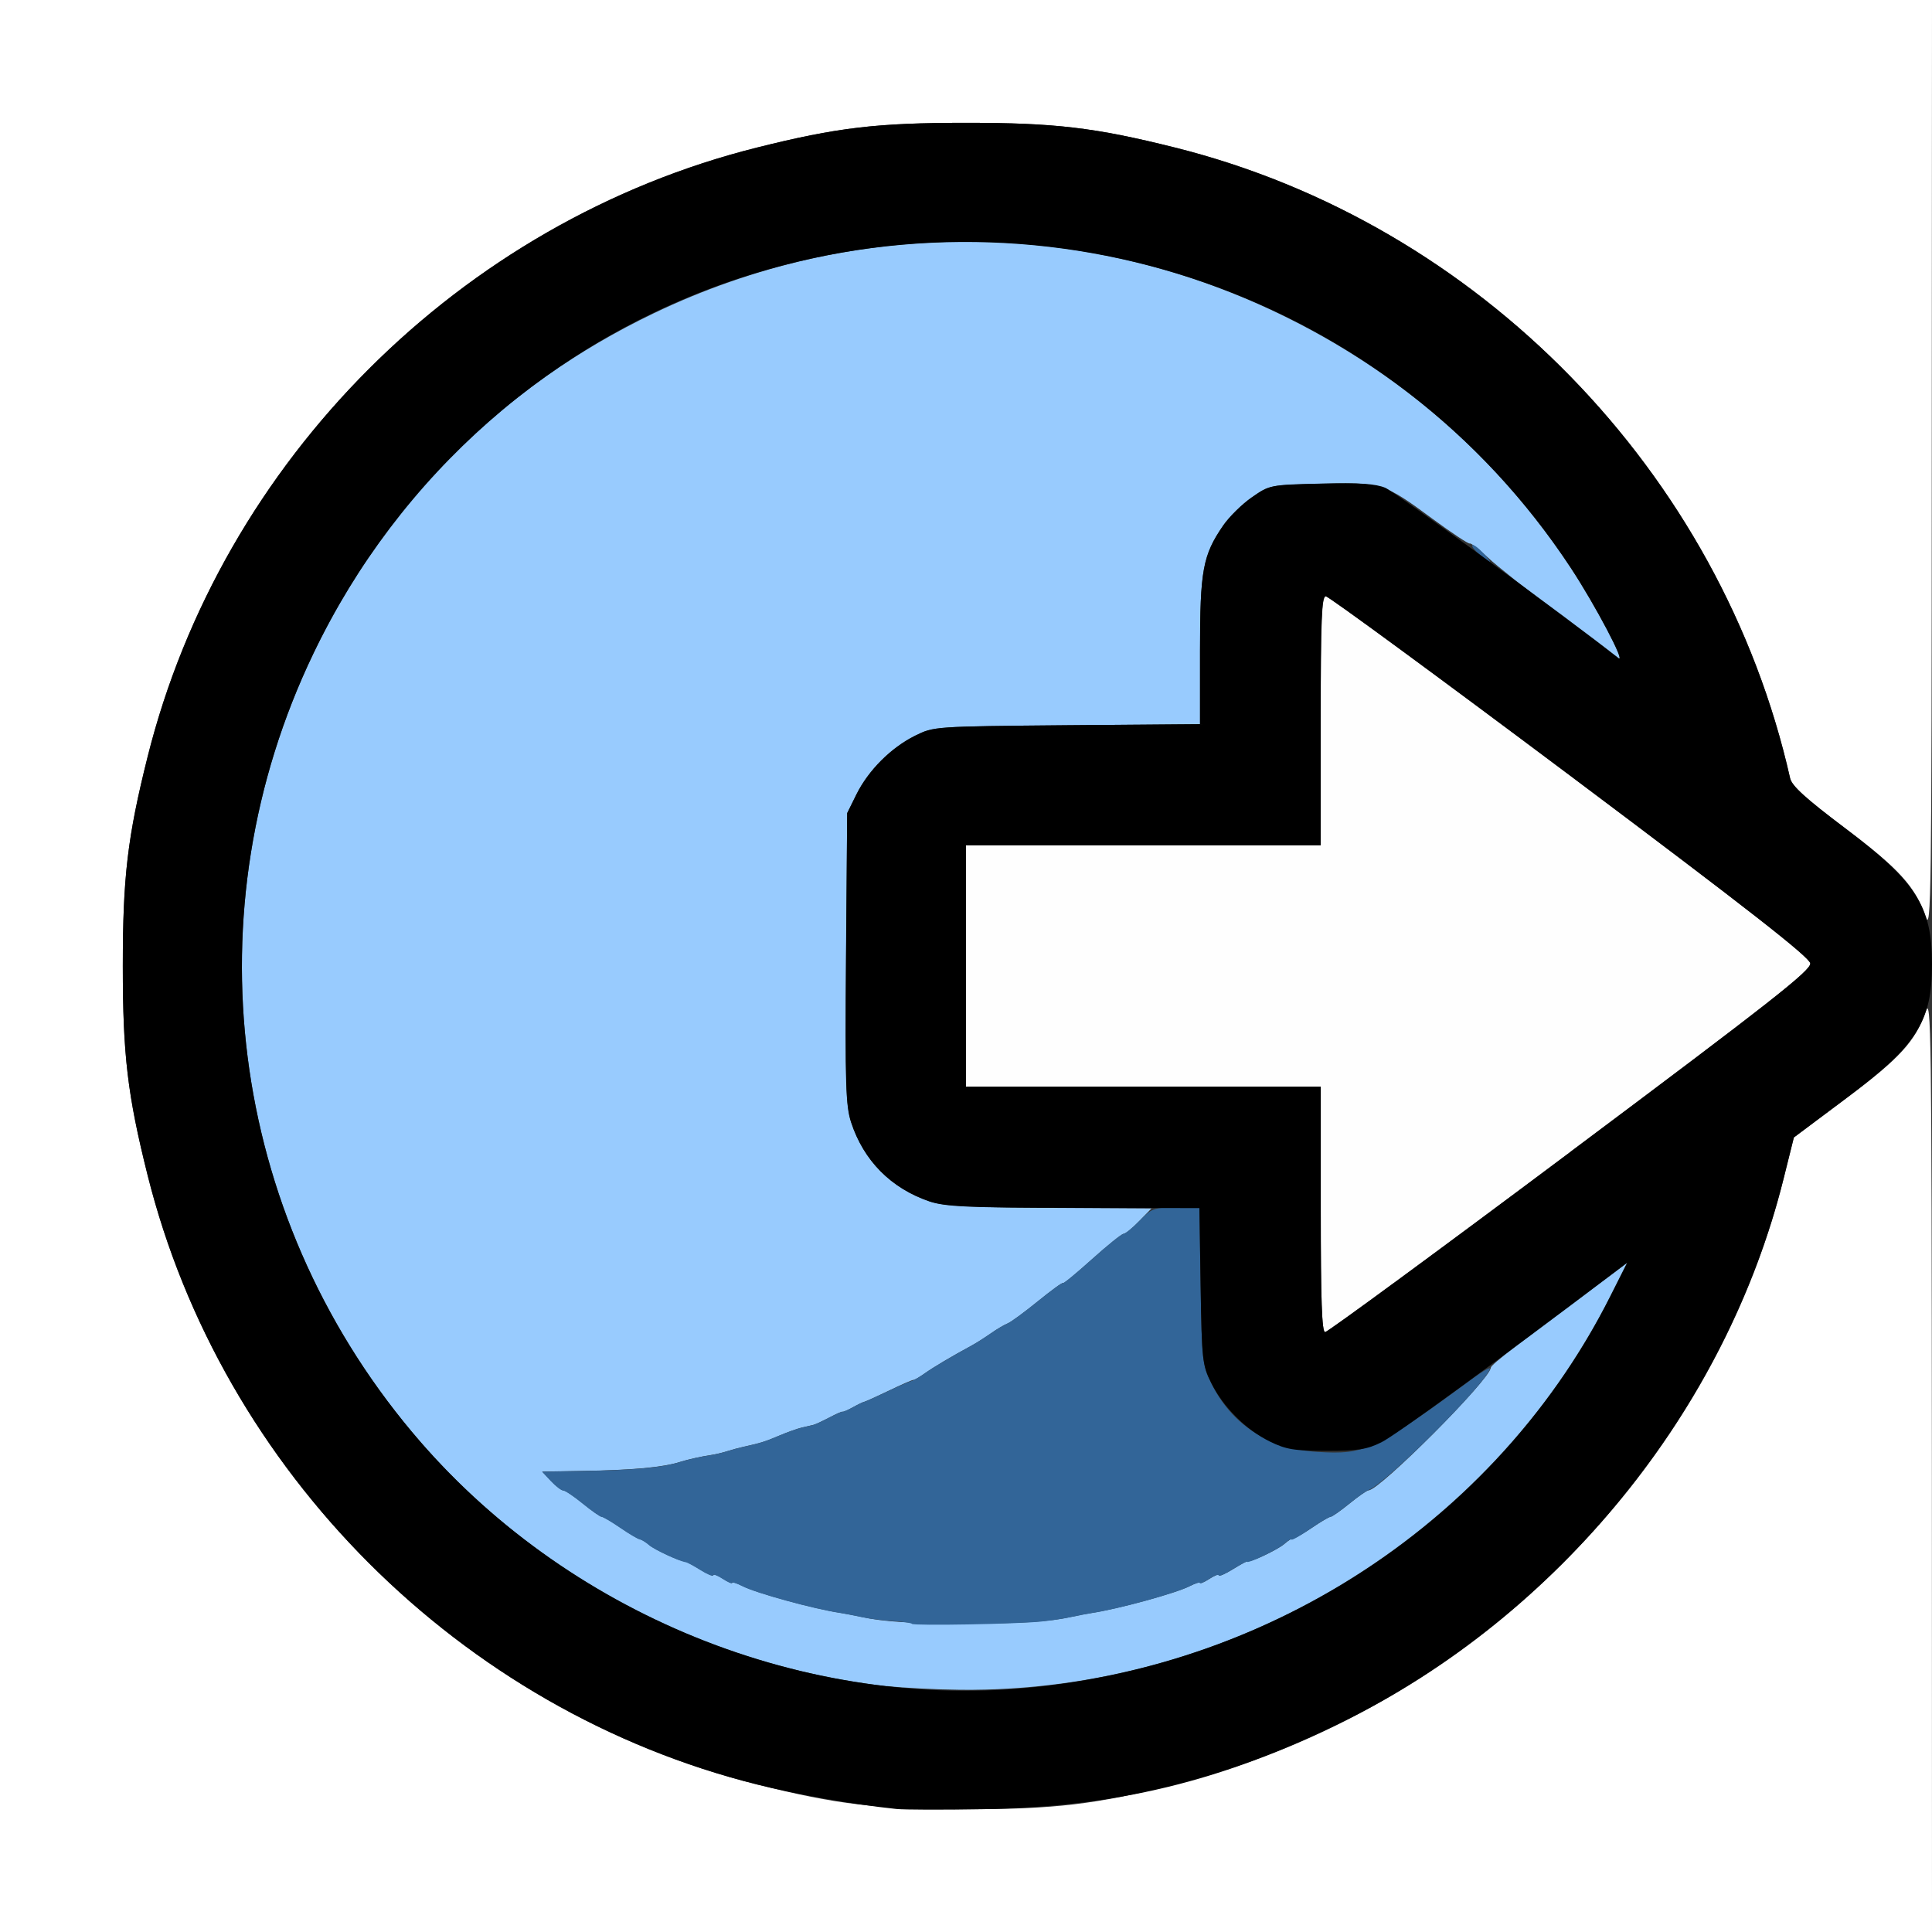 <?xml version="1.0" encoding="UTF-8" standalone="no"?>
<!-- Created with Inkscape (http://www.inkscape.org/) -->

<svg
   xmlns:dc="http://purl.org/dc/elements/1.1/"
   xmlns:cc="http://creativecommons.org/ns#"
   xmlns:rdf="http://www.w3.org/1999/02/22-rdf-syntax-ns#"
   xmlns:svg="http://www.w3.org/2000/svg"
   xmlns="http://www.w3.org/2000/svg"
   xmlns:sodipodi="http://sodipodi.sourceforge.net/DTD/sodipodi-0.dtd"
   xmlns:inkscape="http://www.inkscape.org/namespaces/inkscape"
   version="1.1"
   id="svg2"
   width="16"
   height="16"
   viewBox="0 0 16 16"
   sodipodi:docname="PAN_RIGHT.svg"
   inkscape:version="0.92.4 (5da689c313, 2019-01-14)">
  <rect x="0" y="0" width="16" height="16" fill="#333333" stroke="none"/>
  <defs
     id="defs6" />
  <sodipodi:namedview
     pagecolor="#ffffff"
     bordercolor="#666666"
     borderopacity="1"
     objecttolerance="10"
     gridtolerance="10"
     guidetolerance="10"
     inkscape:pageopacity="0"
     inkscape:pageshadow="2"
     inkscape:window-width="1066"
     inkscape:window-height="820"
     id="namedview4"
     showgrid="false"
     inkscape:zoom="14.75"
     inkscape:cx="8"
     inkscape:cy="8"
     inkscape:window-x="0"
     inkscape:window-y="0"
     inkscape:window-maximized="0"
     inkscape:current-layer="svg2" />
  <g
     id="PAN_RIGHT">
    <path
       style="fill:#ffffff;stroke-width:0.031"
       d="M 0,8 V 0 h 8 8 L 15.998,3.867 C 15.997,7.424 15.993,7.723 15.948,7.594 15.859,7.34 15.73,7.197 15.28,6.858 14.955,6.613 14.84,6.509 14.825,6.445 14.253,3.909 12.246,1.851 9.731,1.222 9.068,1.056 8.738,1.017 8,1.017 c -0.738,0 -1.068,0.039 -1.731,0.205 C 3.814,1.836 1.836,3.814 1.222,6.269 1.056,6.932 1.017,7.262 1.017,8 c 0,0.738 0.039,1.068 0.205,1.731 C 1.836,12.186 3.814,14.164 6.269,14.778 6.932,14.944 7.262,14.983 8,14.983 c 0.738,0 1.068,-0.039 1.731,-0.205 2.442,-0.611 4.439,-2.6 5.041,-5.021 l 0.084,-0.337 0.433,-0.324 c 0.447,-0.334 0.571,-0.47 0.659,-0.721 0.045,-0.129 0.049,0.172 0.051,3.742 L 16,16 H 8 0 Z"
       id="path827"
       inkscape:connector-curvature="0" />
    <path
       style="fill:#fefefe;stroke-width:0.031"
       d="M 10.938,10.016 V 9 H 9.469 8 V 8 7 H 9.469 10.938 V 5.969 c 0,-0.838 0.008,-1.031 0.042,-1.031 0.023,0 0.933,0.669 2.023,1.486 1.474,1.105 1.984,1.504 1.989,1.555 0.006,0.057 -0.322,0.315 -1.987,1.561 -1.097,0.821 -2.011,1.492 -2.031,1.492 -0.027,0 -0.036,-0.265 -0.036,-1.016 z"
       id="path825"
       inkscape:connector-curvature="0" />
    <path
       style="fill:#98cbfe;stroke-width:0.031"
       d="M 7.344,13.965 C 5.811,13.789 4.39,13.028 3.412,11.859 1.892,10.044 1.574,7.54 2.595,5.413 3.196,4.159 4.158,3.197 5.411,2.596 7.062,1.803 8.937,1.803 10.587,2.595 c 1.002,0.481 1.818,1.192 2.422,2.109 0.203,0.308 0.462,0.8 0.393,0.746 -0.024,-0.018 -0.247,-0.185 -0.496,-0.371 -0.249,-0.185 -0.511,-0.393 -0.583,-0.461 -0.071,-0.068 -0.139,-0.121 -0.151,-0.117 -0.012,0.004 -0.15,-0.088 -0.308,-0.204 -0.404,-0.298 -0.421,-0.303 -0.924,-0.291 -0.423,0.01 -0.426,0.011 -0.573,0.113 -0.081,0.056 -0.188,0.162 -0.238,0.234 C 9.961,4.598 9.938,4.723 9.938,5.39 v 0.607 l -1.102,0.009 C 7.735,6.016 7.734,6.016 7.578,6.093 7.379,6.192 7.192,6.379 7.093,6.578 l -0.077,0.156 -0.009,1.202 c -0.008,1.043 -0.002,1.223 0.042,1.357 0.104,0.318 0.331,0.548 0.646,0.655 0.119,0.04 0.31,0.051 0.994,0.055 l 0.847,0.005 -0.102,0.105 c -0.056,0.058 -0.114,0.105 -0.129,0.105 -0.015,0 -0.133,0.095 -0.262,0.211 -0.129,0.116 -0.237,0.205 -0.24,0.197 -0.003,-0.008 -0.096,0.06 -0.208,0.151 -0.112,0.091 -0.224,0.173 -0.25,0.183 -0.026,0.01 -0.089,0.047 -0.14,0.083 -0.051,0.036 -0.122,0.081 -0.156,0.099 -0.167,0.09 -0.32,0.181 -0.391,0.232 -0.043,0.03 -0.085,0.055 -0.094,0.054 -0.009,-6.46e-4 -0.1,0.039 -0.203,0.089 -0.103,0.049 -0.195,0.091 -0.203,0.092 -0.009,0.001 -0.051,0.021 -0.094,0.045 -0.043,0.024 -0.082,0.041 -0.086,0.037 -0.004,-0.003 -0.054,0.018 -0.109,0.048 -0.056,0.029 -0.115,0.057 -0.132,0.061 -0.017,0.004 -0.06,0.014 -0.095,0.022 -0.035,0.008 -0.12,0.038 -0.188,0.067 -0.118,0.05 -0.152,0.061 -0.298,0.093 -0.036,0.008 -0.096,0.024 -0.133,0.036 -0.037,0.012 -0.096,0.026 -0.13,0.031 -0.082,0.012 -0.195,0.037 -0.261,0.058 -0.143,0.045 -0.39,0.068 -0.823,0.075 l -0.318,0.005 0.073,0.078 c 0.04,0.043 0.086,0.078 0.102,0.078 0.016,0 0.088,0.049 0.162,0.109 0.073,0.06 0.144,0.109 0.156,0.109 0.012,0 0.081,0.04 0.153,0.09 0.072,0.049 0.145,0.093 0.162,0.096 0.017,0.003 0.052,0.025 0.078,0.048 0.045,0.04 0.275,0.145 0.29,0.133 0.004,-0.003 0.06,0.027 0.124,0.066 0.064,0.04 0.117,0.063 0.117,0.051 0,-0.012 0.035,0.001 0.078,0.029 0.043,0.028 0.078,0.043 0.078,0.034 0,-0.009 0.039,0.003 0.086,0.027 0.113,0.058 0.59,0.189 0.81,0.222 0.037,0.006 0.115,0.021 0.172,0.033 0.185,0.041 0.409,0.055 0.87,0.055 0.461,0 0.685,-0.014 0.87,-0.055 0.057,-0.013 0.134,-0.027 0.172,-0.033 0.22,-0.033 0.697,-0.164 0.81,-0.222 0.047,-0.024 0.086,-0.036 0.086,-0.027 0,0.009 0.035,-0.006 0.078,-0.034 0.043,-0.028 0.078,-0.041 0.078,-0.029 0,0.012 0.053,-0.011 0.117,-0.051 0.064,-0.04 0.12,-0.07 0.124,-0.066 0.017,0.014 0.248,-0.096 0.301,-0.143 0.032,-0.028 0.067,-0.05 0.078,-0.048 0.011,0.002 0.079,-0.037 0.151,-0.086 0.072,-0.049 0.141,-0.09 0.153,-0.09 0.012,0 0.082,-0.049 0.156,-0.109 0.073,-0.06 0.145,-0.11 0.159,-0.11 0.093,-0.003 1.005,-0.918 1.011,-1.015 0.002,-0.026 0.229,-0.202 1.007,-0.778 l 0.122,-0.091 -0.14,0.278 c -1.003,1.993 -3.13,3.281 -5.381,3.258 -0.206,-0.002 -0.48,-0.016 -0.609,-0.031 z"
       id="path823"
       inkscape:connector-curvature="0" />
    <path
       style="fill:#326598;stroke-width:0.031"
       d="m 7.553,13.448 c -0.008,-0.008 -0.083,-0.019 -0.167,-0.024 -0.084,-0.005 -0.199,-0.02 -0.256,-0.033 -0.057,-0.013 -0.134,-0.027 -0.172,-0.033 -0.22,-0.033 -0.697,-0.164 -0.81,-0.222 -0.047,-0.024 -0.086,-0.036 -0.086,-0.027 0,0.009 -0.035,-0.006 -0.078,-0.034 -0.043,-0.028 -0.078,-0.041 -0.078,-0.029 0,0.012 -0.046,-0.006 -0.102,-0.041 C 5.749,12.97 5.693,12.94 5.68,12.938 5.623,12.929 5.417,12.833 5.375,12.796 5.349,12.773 5.314,12.752 5.297,12.748 5.28,12.745 5.207,12.702 5.135,12.652 5.063,12.603 4.994,12.562 4.982,12.562 c -0.012,0 -0.082,-0.049 -0.156,-0.109 -0.073,-0.06 -0.146,-0.109 -0.162,-0.109 -0.016,0 -0.061,-0.035 -0.102,-0.078 l -0.073,-0.078 0.318,-0.005 c 0.433,-0.007 0.68,-0.029 0.823,-0.075 0.065,-0.021 0.179,-0.046 0.261,-0.058 0.034,-0.005 0.093,-0.019 0.13,-0.031 0.037,-0.012 0.097,-0.028 0.133,-0.036 0.145,-0.032 0.179,-0.043 0.298,-0.093 0.068,-0.029 0.152,-0.059 0.188,-0.067 0.035,-0.008 0.078,-0.018 0.095,-0.022 0.017,-0.004 0.077,-0.032 0.132,-0.061 0.056,-0.029 0.105,-0.051 0.109,-0.048 0.004,0.003 0.043,-0.014 0.086,-0.037 0.043,-0.024 0.085,-0.044 0.094,-0.045 0.009,-0.001 0.093,-0.039 0.188,-0.084 0.095,-0.045 0.186,-0.085 0.203,-0.089 0.017,-0.003 0.066,-0.031 0.109,-0.062 0.071,-0.05 0.224,-0.141 0.391,-0.232 0.035,-0.019 0.105,-0.064 0.156,-0.099 0.051,-0.036 0.114,-0.073 0.14,-0.083 0.026,-0.01 0.138,-0.092 0.25,-0.183 0.112,-0.091 0.205,-0.159 0.208,-0.151 0.003,0.008 0.111,-0.081 0.24,-0.197 0.129,-0.116 0.247,-0.211 0.262,-0.211 0.015,0 0.075,-0.049 0.134,-0.109 C 9.536,10.007 9.557,10 9.738,10 h 0.195 l 0.01,0.648 c 0.01,0.616 0.014,0.656 0.087,0.805 0.171,0.347 0.479,0.547 0.88,0.571 0.4,0.024 0.472,-0.01 1.296,-0.615 0.08,-0.059 0.14,-0.091 0.133,-0.072 -0.049,0.139 -0.869,0.956 -1.007,1.004 -0.02,0.007 -0.094,0.06 -0.165,0.117 -0.071,0.057 -0.138,0.105 -0.151,0.105 -0.012,0 -0.088,0.045 -0.169,0.101 -0.08,0.055 -0.148,0.094 -0.151,0.086 -0.003,-0.008 -0.031,0.009 -0.062,0.037 -0.052,0.047 -0.308,0.168 -0.308,0.146 0,-0.005 -0.053,0.024 -0.117,0.063 -0.064,0.04 -0.117,0.063 -0.117,0.051 0,-0.012 -0.035,0.001 -0.078,0.029 -0.043,0.028 -0.078,0.043 -0.078,0.034 0,-0.009 -0.039,0.003 -0.086,0.027 -0.113,0.058 -0.59,0.189 -0.81,0.222 -0.037,0.006 -0.115,0.021 -0.172,0.033 -0.057,0.013 -0.167,0.029 -0.245,0.037 -0.204,0.021 -1.056,0.036 -1.072,0.019 z M 12.253,4.592 c -0.041,-0.034 -0.068,-0.069 -0.06,-0.077 0.008,-0.008 0.048,0.02 0.088,0.063 0.088,0.093 0.075,0.1 -0.028,0.014 z"
       id="path821"
       inkscape:connector-curvature="0" />
    <path
       style="fill:#000000;stroke-width:0.031"
       d="M 7.422,14.981 C 7.075,14.945 6.602,14.862 6.269,14.778 3.814,14.164 1.836,12.186 1.222,9.731 1.056,9.068 1.017,8.738 1.017,8 c 0,-0.738 0.039,-1.068 0.205,-1.731 C 1.836,3.814 3.814,1.836 6.269,1.222 6.932,1.056 7.262,1.017 8,1.017 c 0.738,0 1.068,0.039 1.731,0.205 2.514,0.629 4.522,2.687 5.094,5.223 0.014,0.064 0.129,0.168 0.454,0.413 C 15.871,7.304 16,7.505 16,7.984 16,8.462 15.875,8.658 15.289,9.096 l -0.433,0.324 -0.084,0.337 c -0.477,1.918 -1.867,3.628 -3.663,4.508 -0.997,0.489 -1.865,0.699 -2.969,0.718 -0.327,0.006 -0.65,0.005 -0.719,-0.002 z m 1.188,-1.013 c 2.045,-0.229 3.827,-1.447 4.726,-3.232 l 0.141,-0.28 -0.105,0.08 c -0.98,0.742 -1.817,1.352 -1.931,1.408 -0.12,0.06 -0.194,0.071 -0.456,0.071 -0.269,0 -0.334,-0.011 -0.469,-0.077 -0.199,-0.098 -0.386,-0.285 -0.485,-0.485 C 9.957,11.305 9.953,11.264 9.943,10.651 L 9.933,10.005 8.891,10.003 C 8.01,10.002 7.827,9.993 7.698,9.95 7.379,9.841 7.152,9.613 7.048,9.294 7.004,9.159 6.998,8.979 7.006,7.936 L 7.016,6.734 7.093,6.578 C 7.192,6.379 7.379,6.192 7.578,6.093 7.734,6.016 7.735,6.016 8.836,6.006 L 9.938,5.997 V 5.39 c 0,-0.667 0.023,-0.792 0.192,-1.038 0.05,-0.073 0.157,-0.178 0.238,-0.234 0.147,-0.102 0.15,-0.103 0.573,-0.113 0.317,-0.008 0.452,0.001 0.532,0.035 0.079,0.033 1.532,1.094 1.929,1.409 C 13.471,5.503 13.211,5.01 13.009,4.703 11.522,2.445 8.701,1.46 6.129,2.302 4.583,2.808 3.305,3.933 2.595,5.413 1.574,7.54 1.892,10.044 3.412,11.859 4.674,13.367 6.686,14.183 8.609,13.968 Z M 13.005,9.539 C 14.669,8.294 14.998,8.036 14.992,7.978 14.986,7.927 14.476,7.528 13.003,6.423 11.913,5.606 11.002,4.938 10.979,4.938 c -0.034,0 -0.042,0.193 -0.042,1.031 V 7 H 9.469 8 v 1 1 h 1.469 1.469 v 1.016 c 0,0.75 0.009,1.016 0.036,1.016 0.02,0 0.934,-0.671 2.031,-1.492 z"
       id="path819"
       inkscape:connector-curvature="0" />
  </g>
</svg>
